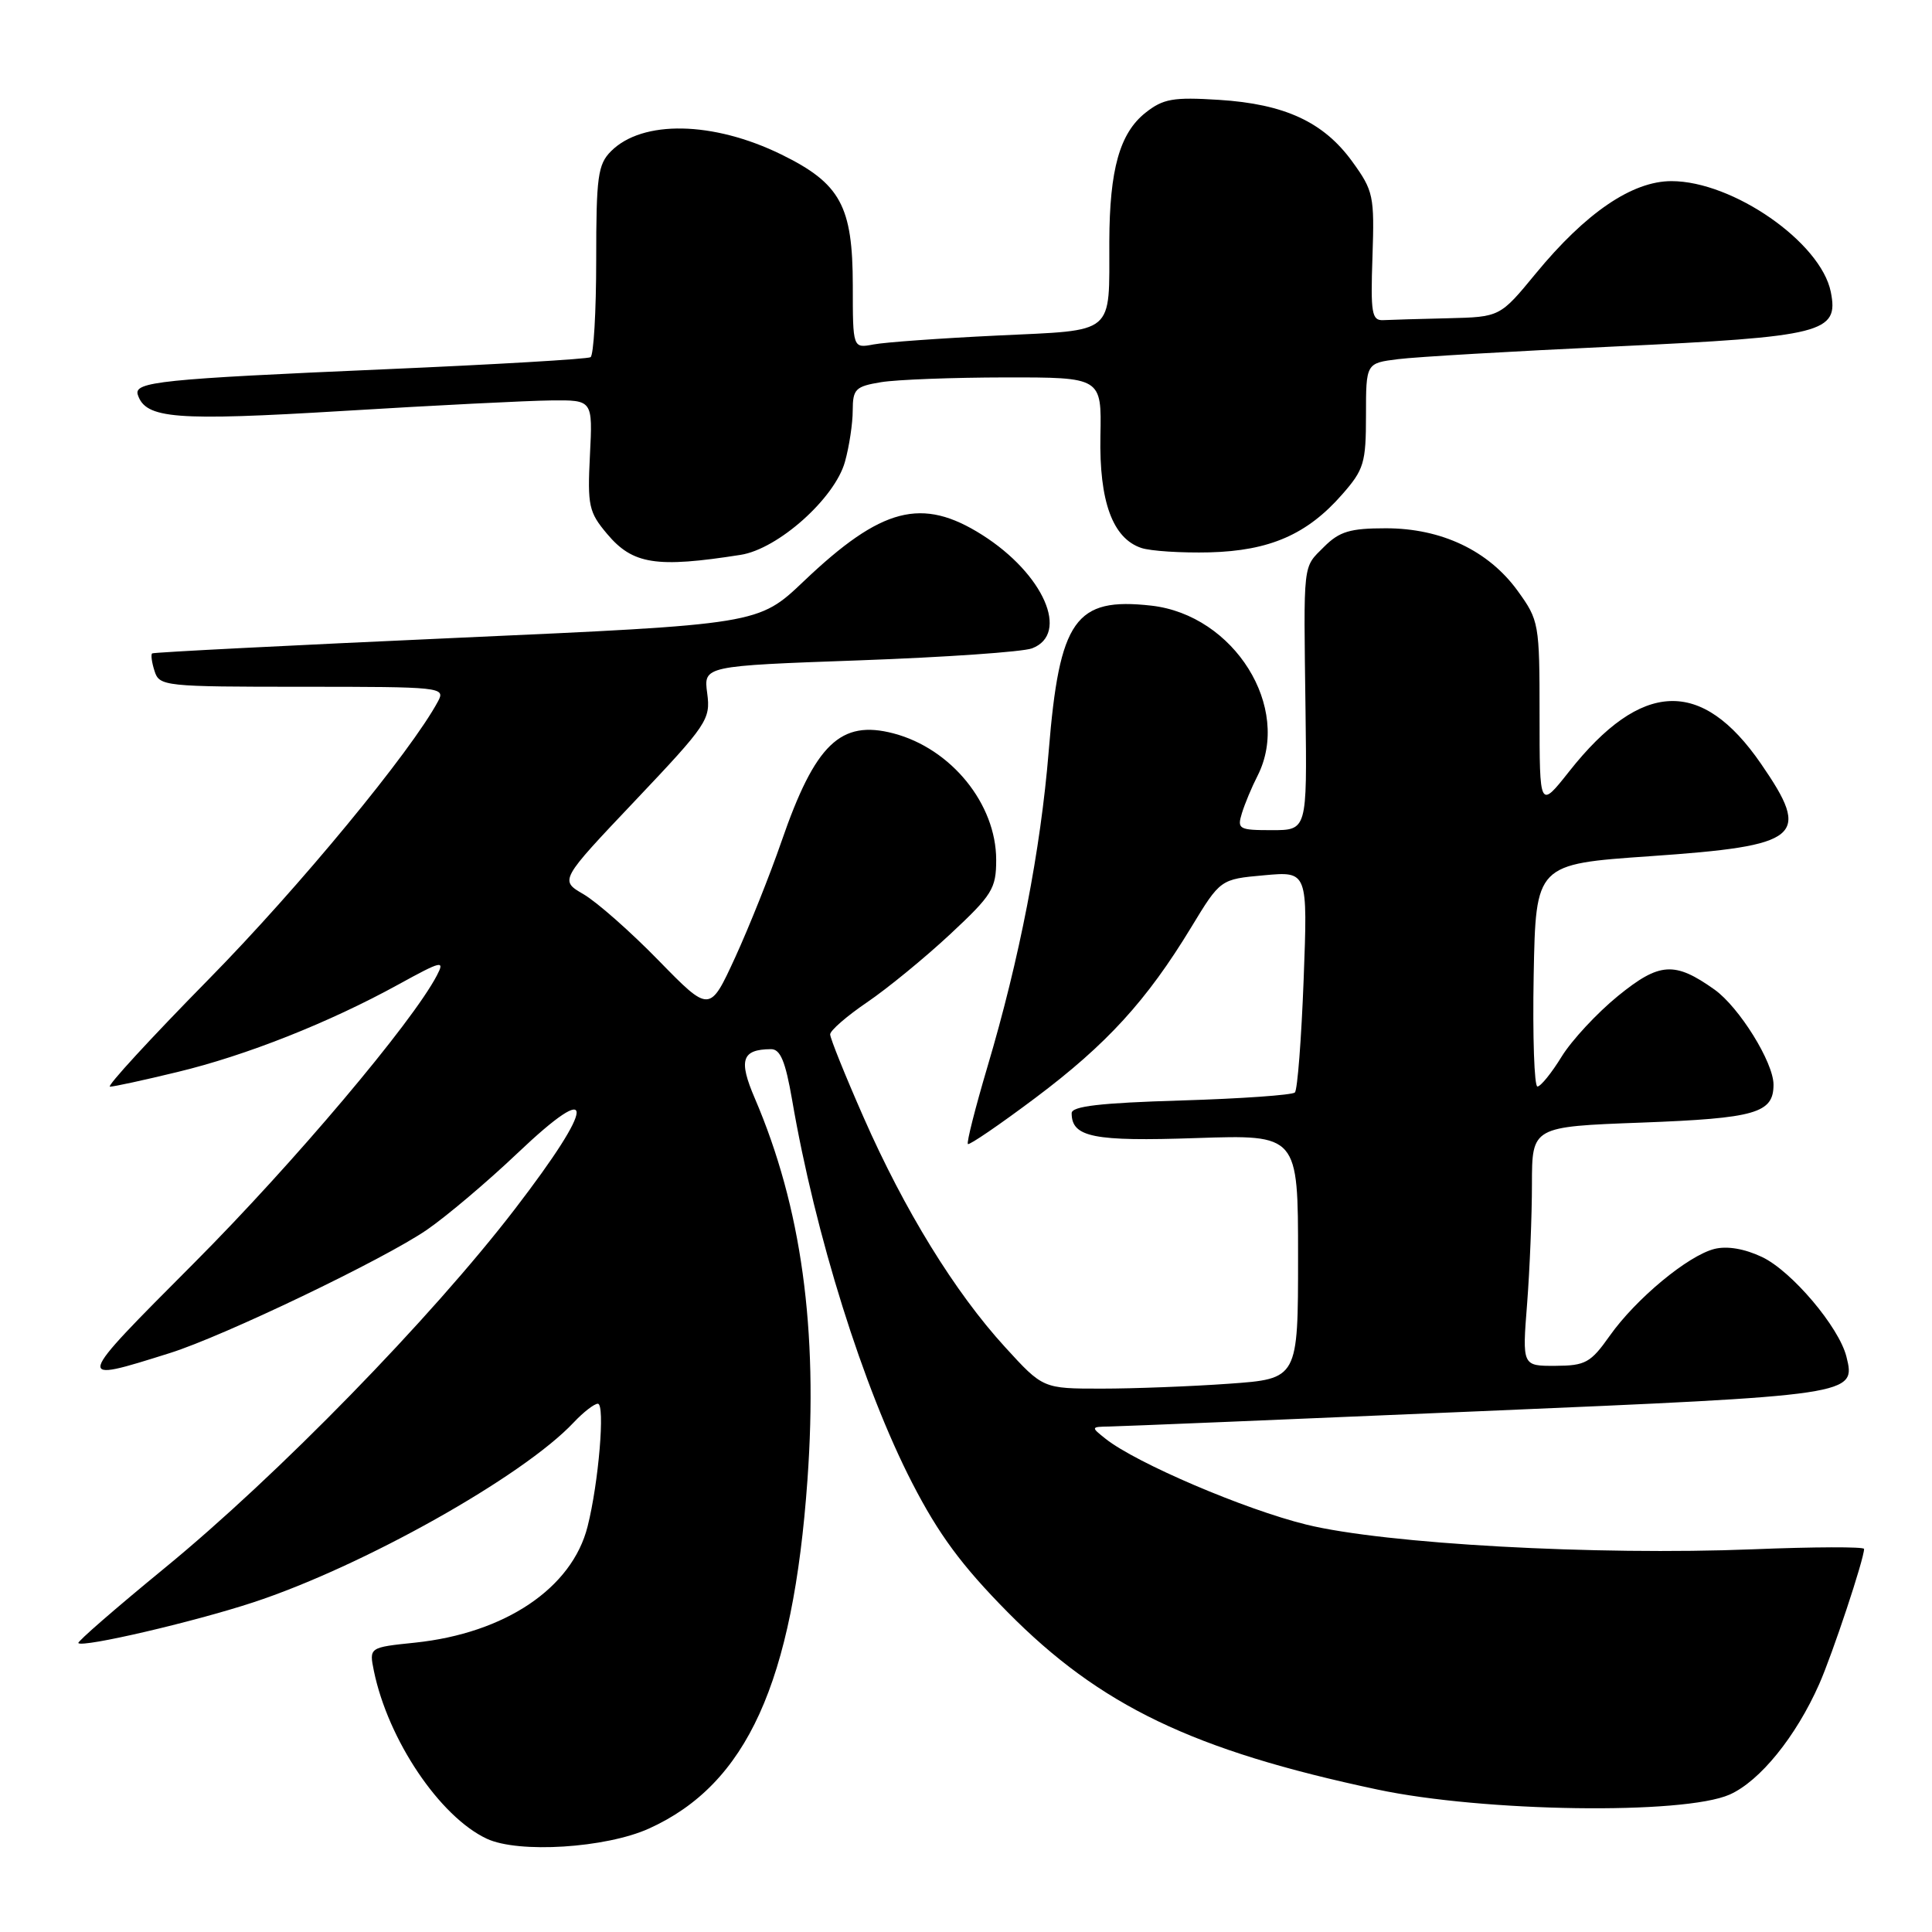 <?xml version="1.0" encoding="UTF-8" standalone="no"?>
<!DOCTYPE svg PUBLIC "-//W3C//DTD SVG 1.1//EN" "http://www.w3.org/Graphics/SVG/1.1/DTD/svg11.dtd" >
<svg xmlns="http://www.w3.org/2000/svg" xmlns:xlink="http://www.w3.org/1999/xlink" version="1.1" viewBox="0 0 256 256">
 <g >
 <path fill="currentColor"
d=" M 86.00 242.29 C 98.96 236.42 105.07 222.98 106.99 196.12 C 108.42 176.10 106.20 159.96 100.02 145.54 C 97.83 140.45 98.29 139.05 102.15 139.02 C 103.40 139.00 104.07 140.61 104.96 145.75 C 108.03 163.65 114.38 183.90 120.87 196.50 C 124.38 203.32 127.43 207.45 133.50 213.60 C 145.77 226.02 158.09 231.94 182.50 237.12 C 196.57 240.11 223.10 240.49 229.19 237.79 C 233.19 236.01 237.97 230.12 241.05 223.16 C 242.82 219.16 247.00 206.57 247.00 205.24 C 247.00 204.94 240.36 204.96 232.25 205.29 C 211.48 206.12 183.55 204.58 173.11 202.02 C 164.95 200.02 150.54 193.86 146.50 190.65 C 144.53 189.09 144.54 189.06 147.00 189.02 C 148.38 189.00 170.40 188.09 195.95 187.00 C 245.80 184.88 245.93 184.86 244.66 179.76 C 243.67 175.82 237.40 168.42 233.48 166.56 C 231.16 165.46 228.86 165.07 227.17 165.49 C 223.66 166.38 216.77 172.09 213.29 177.01 C 210.77 180.58 210.07 180.96 206.10 180.98 C 201.70 181.00 201.70 181.00 202.35 172.75 C 202.70 168.21 202.99 161.08 202.99 156.90 C 203.00 149.29 203.00 149.29 217.52 148.75 C 232.63 148.18 235.00 147.50 235.00 143.72 C 235.00 140.77 230.46 133.47 227.19 131.13 C 221.89 127.36 219.89 127.50 214.39 131.97 C 211.63 134.22 208.27 137.83 206.93 140.00 C 205.60 142.17 204.15 143.96 203.72 143.97 C 203.30 143.99 203.07 137.36 203.22 129.25 C 203.50 114.50 203.50 114.50 218.66 113.45 C 238.71 112.06 240.05 110.94 233.34 101.20 C 225.49 89.80 217.49 90.12 207.93 102.21 C 204.00 107.18 204.00 107.18 204.00 94.74 C 204.00 82.59 203.93 82.21 201.09 78.28 C 197.23 72.96 191.00 70.00 183.64 70.00 C 178.89 70.00 177.49 70.42 175.45 72.45 C 172.59 75.32 172.73 74.11 172.99 94.25 C 173.19 110.00 173.19 110.00 168.53 110.00 C 164.15 110.00 163.91 109.86 164.56 107.75 C 164.94 106.51 165.87 104.28 166.63 102.80 C 171.21 93.78 163.54 81.49 152.55 80.25 C 142.47 79.12 140.38 82.07 138.96 99.52 C 137.89 112.66 135.09 127.06 130.84 141.36 C 129.23 146.80 128.06 151.40 128.25 151.59 C 128.44 151.77 132.47 149.02 137.20 145.47 C 146.66 138.37 151.94 132.59 157.83 122.89 C 161.71 116.50 161.71 116.50 167.49 115.98 C 173.28 115.45 173.28 115.45 172.74 129.79 C 172.44 137.68 171.92 144.41 171.58 144.76 C 171.23 145.10 164.44 145.58 156.48 145.82 C 145.78 146.14 142.00 146.58 142.00 147.50 C 142.00 150.69 144.88 151.27 158.51 150.80 C 172.00 150.35 172.00 150.35 172.00 166.52 C 172.00 182.70 172.00 182.70 162.85 183.35 C 157.81 183.71 150.21 184.00 145.95 184.00 C 138.20 184.00 138.20 184.00 133.17 178.49 C 126.53 171.23 119.85 160.38 114.42 148.03 C 111.99 142.51 110.00 137.57 110.00 137.06 C 110.00 136.55 112.20 134.64 114.89 132.81 C 117.57 130.99 122.52 126.94 125.89 123.80 C 131.48 118.59 132.00 117.75 132.00 113.94 C 132.00 106.53 126.04 99.19 118.40 97.18 C 111.38 95.34 108.01 98.58 103.55 111.50 C 102.03 115.90 99.27 122.81 97.42 126.85 C 94.04 134.20 94.04 134.20 87.27 127.27 C 83.55 123.45 79.07 119.51 77.32 118.49 C 74.15 116.65 74.15 116.65 84.17 106.08 C 93.72 96.00 94.17 95.33 93.71 91.87 C 93.22 88.24 93.22 88.24 113.86 87.50 C 125.21 87.09 135.51 86.38 136.75 85.91 C 141.78 83.99 138.29 76.04 130.15 70.88 C 122.16 65.82 116.82 67.20 106.50 77.02 C 100.50 82.73 100.50 82.73 60.50 84.52 C 38.50 85.51 20.35 86.43 20.16 86.58 C 19.97 86.73 20.11 87.78 20.48 88.92 C 21.11 90.93 21.78 91.00 40.10 91.00 C 58.48 91.00 59.04 91.06 58.05 92.91 C 54.48 99.58 39.62 117.59 27.66 129.75 C 19.95 137.59 14.06 144.00 14.57 143.99 C 15.08 143.99 19.10 143.12 23.50 142.05 C 32.61 139.86 43.61 135.50 52.79 130.45 C 58.54 127.29 58.97 127.19 57.89 129.25 C 54.62 135.51 38.89 154.14 25.74 167.33 C 9.73 183.40 9.76 183.29 22.50 179.29 C 29.62 177.06 50.90 166.85 56.56 162.96 C 59.19 161.15 64.59 156.58 68.56 152.81 C 79.15 142.75 79.00 146.18 68.23 160.20 C 57.11 174.68 36.77 195.53 21.80 207.79 C 15.35 213.08 10.21 217.54 10.38 217.72 C 10.99 218.33 25.57 214.94 33.50 212.34 C 48.02 207.58 69.28 195.65 76.01 188.49 C 77.30 187.12 78.74 186.00 79.22 186.00 C 80.20 186.00 79.33 196.45 77.86 202.26 C 75.81 210.43 66.93 216.41 54.99 217.66 C 48.91 218.29 48.91 218.29 49.54 221.40 C 51.42 230.54 58.27 240.72 64.50 243.64 C 68.70 245.61 80.27 244.88 86.00 242.29 Z  M 98.14 73.52 C 103.09 72.75 110.62 66.03 111.96 61.19 C 112.53 59.16 112.99 56.10 112.99 54.38 C 113.00 51.55 113.35 51.20 116.75 50.64 C 118.81 50.30 126.23 50.02 133.23 50.01 C 145.97 50.00 145.97 50.00 145.81 57.75 C 145.64 66.45 147.43 71.34 151.24 72.61 C 152.48 73.02 156.55 73.28 160.28 73.19 C 168.23 72.98 173.20 70.82 177.84 65.52 C 180.73 62.23 181.00 61.35 181.00 55.03 C 181.00 48.12 181.00 48.12 185.25 47.59 C 187.59 47.29 200.53 46.54 214.00 45.91 C 241.65 44.61 243.67 44.10 242.59 38.68 C 241.27 32.11 229.61 24.00 221.48 24.00 C 216.27 24.00 210.12 28.19 203.49 36.25 C 198.76 42.00 198.76 42.00 191.88 42.17 C 188.09 42.26 184.23 42.37 183.28 42.42 C 181.77 42.49 181.60 41.51 181.86 34.00 C 182.13 25.95 181.99 25.29 179.19 21.42 C 175.38 16.16 170.23 13.78 161.50 13.23 C 155.45 12.85 154.13 13.08 151.78 14.94 C 148.37 17.65 147.02 22.45 146.99 32.00 C 146.96 44.54 147.95 43.70 132.16 44.46 C 124.65 44.82 117.26 45.35 115.75 45.64 C 113.00 46.16 113.00 46.16 113.00 37.83 C 112.99 27.28 111.37 24.31 103.51 20.46 C 94.49 16.05 85.13 15.87 80.97 20.03 C 79.22 21.78 79.00 23.39 79.00 34.44 C 79.00 41.28 78.66 47.08 78.25 47.33 C 77.84 47.58 65.58 48.30 51.00 48.93 C 21.27 50.22 17.70 50.59 18.26 52.31 C 19.30 55.49 23.20 55.80 45.50 54.45 C 57.60 53.71 69.98 53.09 73.02 53.06 C 78.54 53.00 78.54 53.00 78.17 60.31 C 77.83 67.01 78.02 67.87 80.44 70.74 C 83.84 74.79 86.95 75.28 98.14 73.52 Z "/>
</g>
</svg>